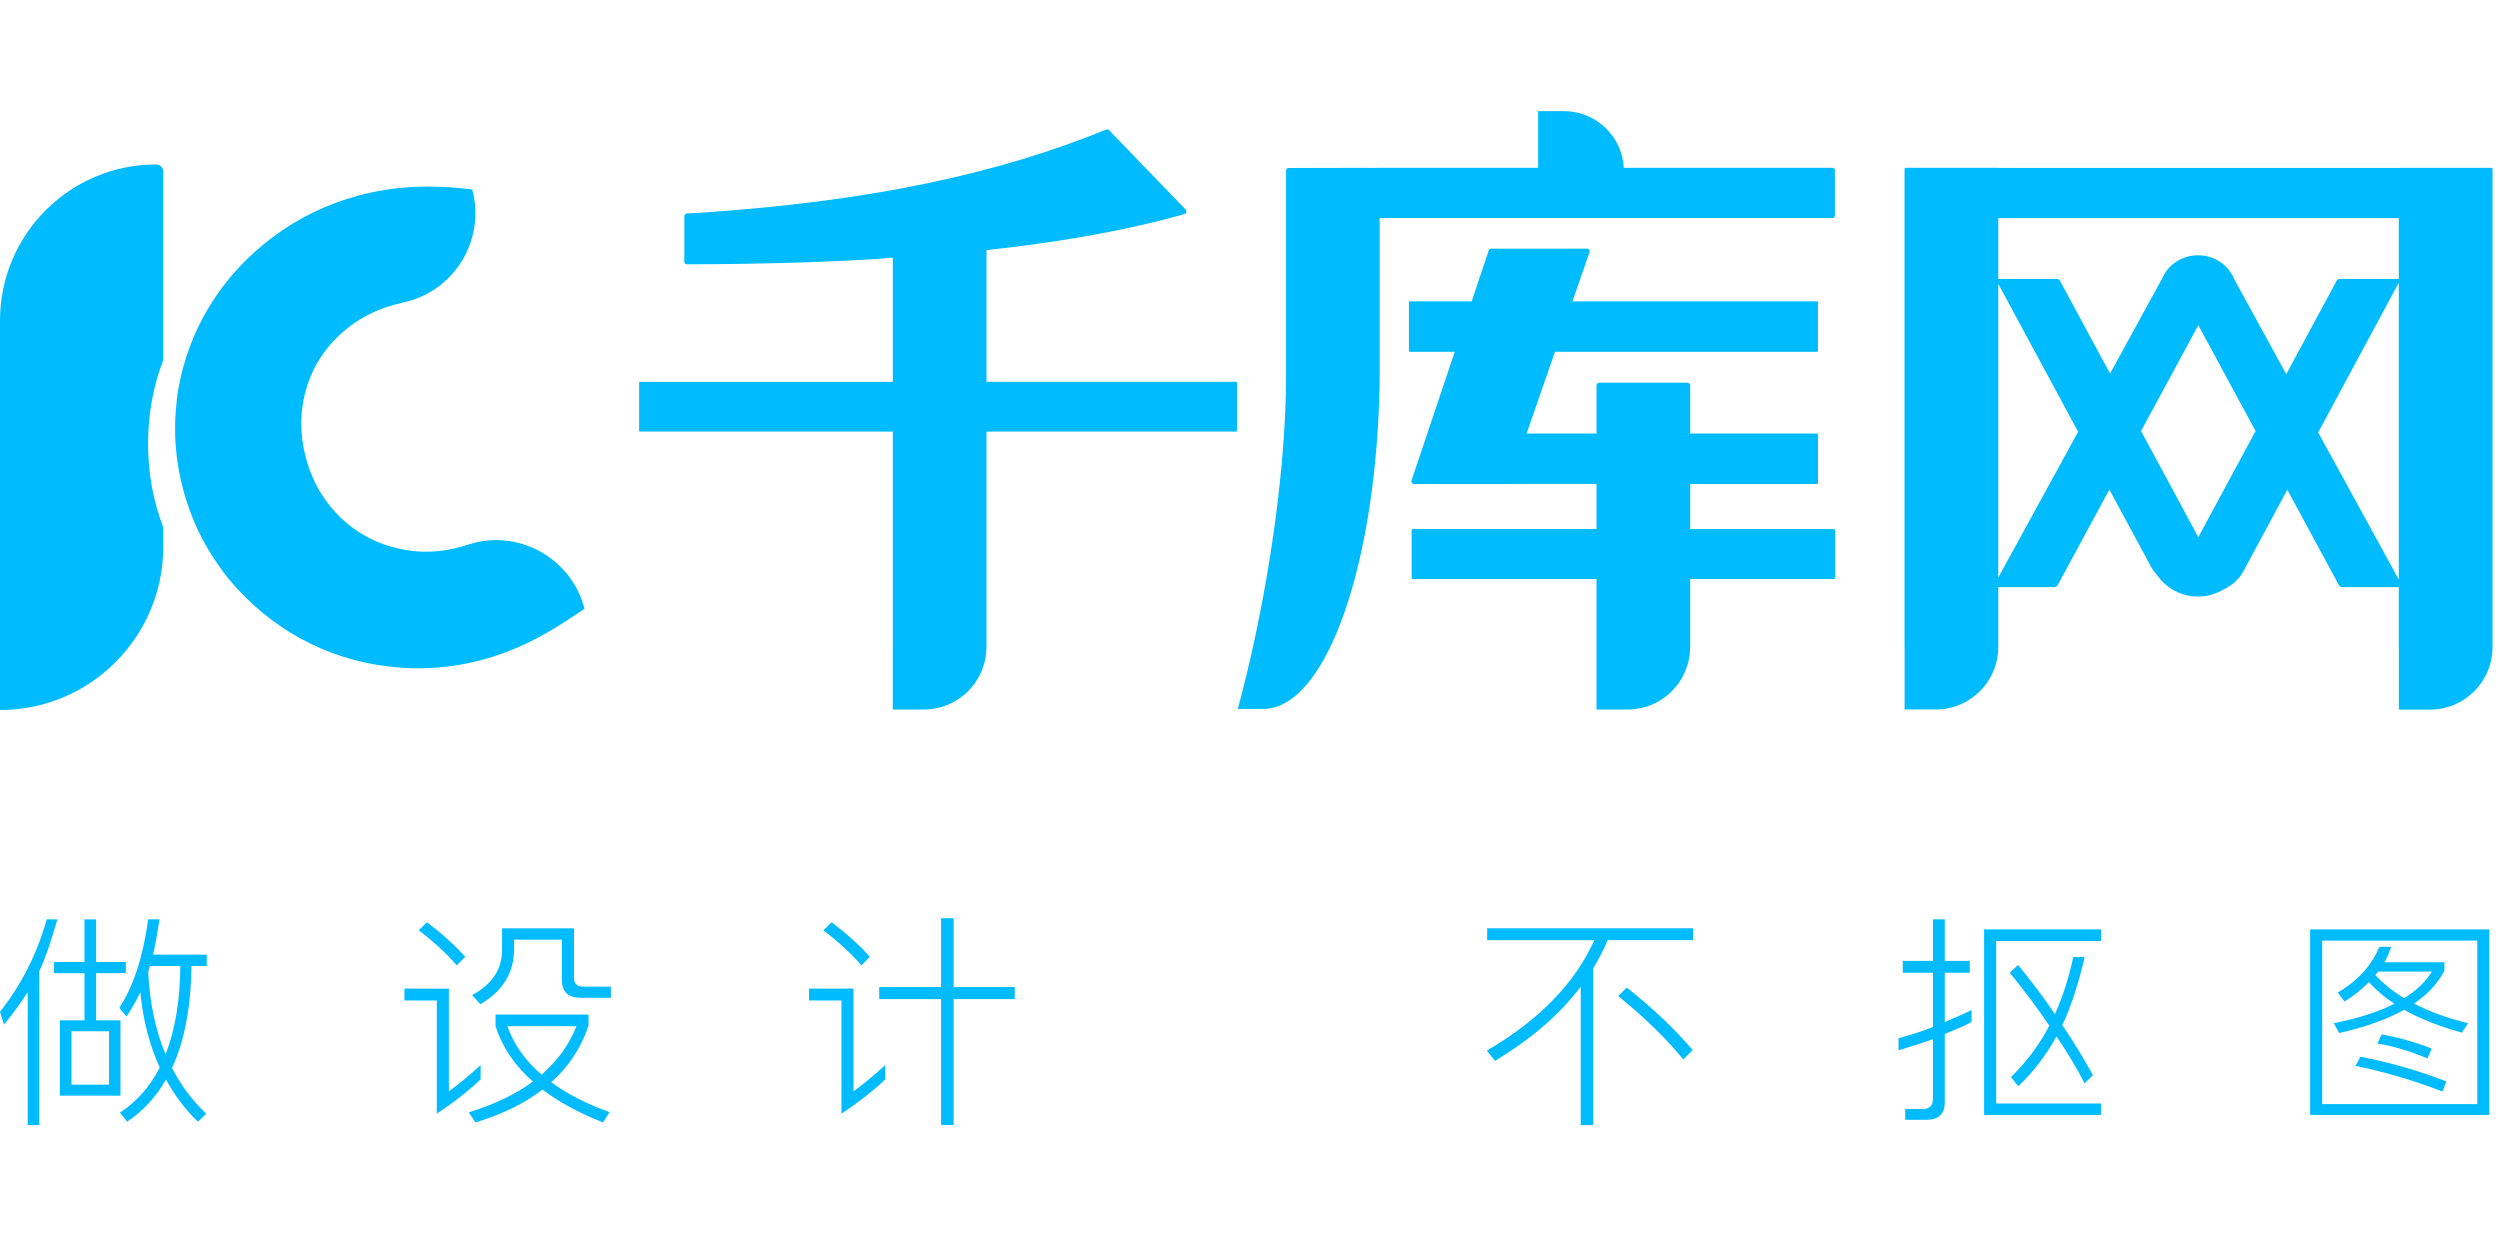 <svg height="90" viewBox="0 0 180 90" width="180" xmlns="http://www.w3.org/2000/svg"><g fill="#00bcff"><g transform="translate(0 66.042)"><path d="m107.076 1.65h7.718c-1.416 3.122-3.997 5.769-7.74 7.949l.58.74c2.606-1.556 4.665-3.337 6.177-5.341v9.964h.9v-11.285c.408-.678.757-1.35 1.047-2.028h6.142v-.854h-14.824z"/><path d="m117.128 5.061-.615.61c1.987 1.629 3.547 3.157 4.686 4.57l.676-.678c-1.288-1.512-2.871-3.012-4.746-4.502"/><path d="m140.024 3.996h1.8v-.854h-1.8v-2.99h-.852v2.99h-2.173v.854h2.173v3.909c-.74.29-1.567.56-2.478.804v.871c.687-.226 1.66-.496 2.478-.804v4.309c0 .481-.253.727-.759.727h-1.238v.771h1.545c.871 0 1.304-.428 1.304-1.273v-4.906c.663-.288 1.308-.512 1.929-.865v-.869c-.58.32-1.221.547-1.929.882z"/><path d="m142.855 14.229h8.416v-.819h-7.547v-11.7h7.547v-.836h-8.416z"/><path d="m145.317 12.166c1.049-.986 1.967-2.18 2.751-3.583.771 1.133 1.446 2.263 2.026 3.378l.595-.599c-.656-1.188-1.39-2.391-2.204-3.604.665-1.379 1.201-3.113 1.609-4.889h-.821c-.321 1.501-.762 2.871-1.317 4.103-.784-1.159-1.671-2.338-2.658-3.539l-.593.564c1.051 1.288 2 2.557 2.847 3.811-.72 1.374-1.642 2.606-2.766 3.703z"/><path d="m167.198 13.449h11.166v-11.77h-11.166zm-.869.784v-13.36h12.903v13.36zm4.697-10.06c.601.634 1.293 1.185 2.076 1.653.871-.534 1.536-1.172 1.997-1.914h-3.879zm-2.604 4.164-.388-.707c1.76-.354 3.212-.819 4.36-1.4-.7-.461-1.31-.983-1.835-1.561-.503.525-1.089.992-1.754 1.4l-.483-.643c1.493-.9 2.456-1.998 2.992-3.295h.856c-.13.353-.29.784-.485 1.109h4.313v.608c-.474.913-1.201 1.699-2.188 2.368 1.157.599 2.458 1.069 3.892 1.414l-.448.678c-1.622-.452-3.005-.997-4.153-1.642-1.275.698-2.838 1.254-4.68 1.671zm1.171 2.36.356-.656c2.142.415 4.208 1.01 6.192 1.78l-.288.729c-1.963-.771-4.05-1.39-6.26-1.853zm1.885-2.26c1.275.23 2.478.569 3.607 1.027l-.31.702c-1.192-.511-2.391-.871-3.6-1.078z"/><path d="m12.984 3.51c-.024 2.5-.377 4.621-1.063 6.359-.72-1.708-1.137-3.683-1.254-5.922l.13-.437zm-1.497-3.358h-.821c-.353 2.645-1.047 4.812-2.076 6.37l.516.626c.353-.516.687-1.098.997-1.752.191 2.002.658 3.811 1.4 5.422-.707 1.381-1.662 2.461-2.865 3.249l.516.656c1.146-.768 2.081-1.78 2.797-3.038.623 1.148 1.39 2.16 2.301 3.038l.597-.579c-1.01-.953-1.829-2.052-2.463-3.293.9-1.954 1.367-4.399 1.4-7.341h1.1v-.819h-3.866c.18-.749.336-1.734.467-2.538z"/><path d="m3.363.152c-.687 2.465-1.809 4.686-3.363 6.658l.288.918c.665-.816 1.234-1.596 1.708-2.333v9.564h.834v-11.076c.514-1.065.951-2.544 1.304-3.732z"/><path d="m4.313 7.423h1.769v-3.396h-2.188v-.806h2.188v-3.069h.838v3.069h2.14v.806h-2.14v3.396h1.752v5.422h-4.359zm.834 4.63h2.704v-3.844h-2.704z"/><path d="m38.996 11.332c-1.19-1.021-2.011-2.184-2.463-3.49h4.972c-.525 1.328-1.363 2.492-2.509 3.49m3.378-3.525v-.804h-6.695v.839h.002c.472 1.501 1.368 2.832 2.687 3.986-1.223.904-2.762 1.644-4.618 2.222l.483.724c1.919-.579 3.528-1.365 4.825-2.368 1.168.894 2.623 1.679 4.36 2.368l.467-.742c-1.662-.597-3.062-1.315-4.197-2.154 1.243-1.097 2.138-2.45 2.685-4.07"/><path d="m41.328 4.365v-3.569h-5.18v1.554c0 1.396-.72 2.481-2.154 3.253l.591.661c1.622-.946 2.43-2.272 2.43-3.991v-.658h3.442v2.897c0 .854.45 1.286 1.337 1.286h2.188v-.804h-2.011c-.428 0-.643-.209-.643-.628"/><path d="m32.884 3.467.612-.613c-.711-.804-1.626-1.637-2.753-2.494l-.595.579c1.139.871 2.048 1.714 2.737 2.529"/><path d="m34.604 11.671v-1.032c-.773.735-1.682 1.44-2.285 1.901v-7.404h-3.201v.854h2.331v8.155c1.15-.76 2.222-1.587 3.156-2.474"/><path d="m68.662.07h-.902v4.954h-4.456v.869h4.456v9.066h.902v-9.066h4.401v-.869h-4.401z"/><path d="m62.018 3.467.612-.613c-.709-.804-1.626-1.637-2.753-2.494l-.595.579c1.139.871 2.05 1.714 2.737 2.529"/><path d="m61.453 5.137h-3.201v.854h2.333v8.153c1.148-.76 2.221-1.585 3.156-2.472v-1.034c-.775.737-1.684 1.44-2.287 1.901z"/></g><g transform="translate(0 8)"><path d="m179.462 4.165v34.448c-.015 2.476-2.02 4.478-4.498 4.478h-2.246v-4.465h-.004v-4.371c-.017.006-.028.018-.046.018h-4.057c-.075 0-.154-.077-.193-.114l-3.732-6.899-3.167 5.881c-.309.569-.808 1.005-1.396 1.289-.538.314-1.152.523-1.84.523-1.231 0-2.279-.588-2.911-1.468-.204-.226-.378-.465-.511-.705l-2.987-5.53-3.736 6.908c-.037.037-.116.114-.231.114h-4.032v4.335.011c-.022 2.47-2.026 4.465-4.498 4.465h-2.246v-4.465h-.004v-34.459c0-.042.037-.075.077-.075h1.548 5.123v.006h28.839v-.002h6.673c.04 0 .075.035.075.077zm-6.748 7.916v-4.375h-28.839v4.375h4.269c.053.031.094.053.147.084l3.633 6.732 3.679-6.715c0-.018.017-.042.042-.062.395-1.003 1.389-1.739 2.61-1.739 1.243 0 2.254.757 2.636 1.787.004.004.013.011.017.015l3.703 6.757 3.655-6.774c.053-.031.094-.053.147-.084zm0 21.65v-21.381l-5.806 10.785zm-14.435-3.054 4.122-7.641-4.122-7.621-4.123 7.621zm-14.404 2.909 5.751-10.499-5.751-10.649zm-22.181-3.494h10.346c.05 0 .094.04.094.092v3.409c0 .053-.044.094-.094.094h-10.346v4.91-.015.028.048h-.007c-.04 2.452-2.033 4.427-4.494 4.427h-2.246v-4.427-.048-4.922h-13.219c-.05 0-.09-.04-.09-.094v-3.409c0-.051.04-.092.09-.092h13.219v-3.249h-6.293v.006h-6.84c-.132 0-.224-.13-.184-.253l3.111-9.268h-3.225c-.042 0-.073-.035-.073-.073v-3.488c0-.039.031-.073.073-.073h4.445l1.231-3.673c.024-.072.092-.119.167-.119h6.912c.129 0 .22.127.178.25l-1.231 3.543h17.601c.04 0 .073.035.073.073v3.488c0 .039-.033.073-.073.073h-18.861l-2.042 5.885h5.031v-3.453c0-.114.094-.208.208-.208h6.331c.116 0 .209.094.209.208v3.453h9.105c.051 0 .094.04.094.094v3.446c0 .051-.042.092-.094.092h-9.105zm-50.666-10.601h17.963c.04 0 .073.033.073.073v3.437c0 .04-.033.073-.073.073h-17.963v15.508.026.018h-.006c-.026 2.467-2.026 4.458-4.496 4.458h-2.246v-4.476h.002v-15.533h-18.191c-.042 0-.075-.033-.075-.073v-3.437c0-.04.033-.073.075-.073h18.191v-8.938l-1.317.105c-4.164.242-8.671.366-13.498.369l-.006.006-.006-.006c-.101-.006-.176-.083-.184-.182 0-.006-.007-.004-.007-.007 0-.006.007-.004.007-.007v-3.264-.002c0-.105.086-.186.189-.189h.004l.002-.006.006.004c.231-.013.615-.037.849-.053 12.312-.81 21.53-2.81 29.34-5.999.061-.026.132-.007.18.04l5.514 5.712c.107.114.064.303-.086.345-3.971 1.124-8.717 1.989-14.24 2.592zm61.084-11.973c0 .099-.079.182-.18.182h-32.595v11.68c-.189 13.026-3.778 23.663-8.394 23.663h-1.822c1.785-6.544 3.475-16.158 3.475-24.032v-14.727c0-.105.086-.189.191-.189l6.524-.011h11.434v-3.659-.424h1.85c2.312 0 4.199 1.811 4.318 4.083h15.019c.101 0 .18.081.18.182z"/><path d="m11.243 3.841c.283 0 .512.23.512.511v13.573c-.713 1.857-1.093 3.859-1.093 6.026 0 2.153.38 4.153 1.093 6.021v1.396c0 6.491-5.262 11.755-11.755 11.755v-28.04c0-6.21 5.033-11.243 11.243-11.243zm30.832 31.942.013.042-.782.527c-1.174.792-2.287 1.444-3.348 1.952-1.063.509-2.138.909-3.227 1.201-2.239.601-4.491.76-6.763.485-2.272-.274-4.39-.953-6.355-2.03-1.963-1.078-3.694-2.522-5.192-4.324-.219-.264-.408-.549-.61-.827-1.172-1.618-2.057-3.453-2.616-5.532-.558-2.094-.711-4.125-.501-6.103.033-.321.053-.647.108-.966.388-2.279 1.164-4.362 2.336-6.249 1.168-1.888 2.674-3.523 4.518-4.9 1.844-1.379 3.898-2.371 6.162-2.979 1.293-.343 2.597-.553 3.916-.621 1.319-.068 2.739-.007 4.267.184.979 3.65-1.3 7.358-4.996 8.146-.176.04-.356.081-.533.13-1.262.336-2.369.874-3.326 1.611-.953.735-1.716 1.592-2.285 2.568-.568.977-.931 2.057-1.093 3.24-.158 1.183-.073 2.391.257 3.62.338 1.26.871 2.364 1.602 3.306.729.946 1.592 1.703 2.59 2.276.999.571 2.088.939 3.269 1.102 1.179.165 2.388.081 3.622-.25.189-.051.375-.107.558-.167 3.589-1.194 7.431.904 8.409 4.557z"/></g></g></svg>